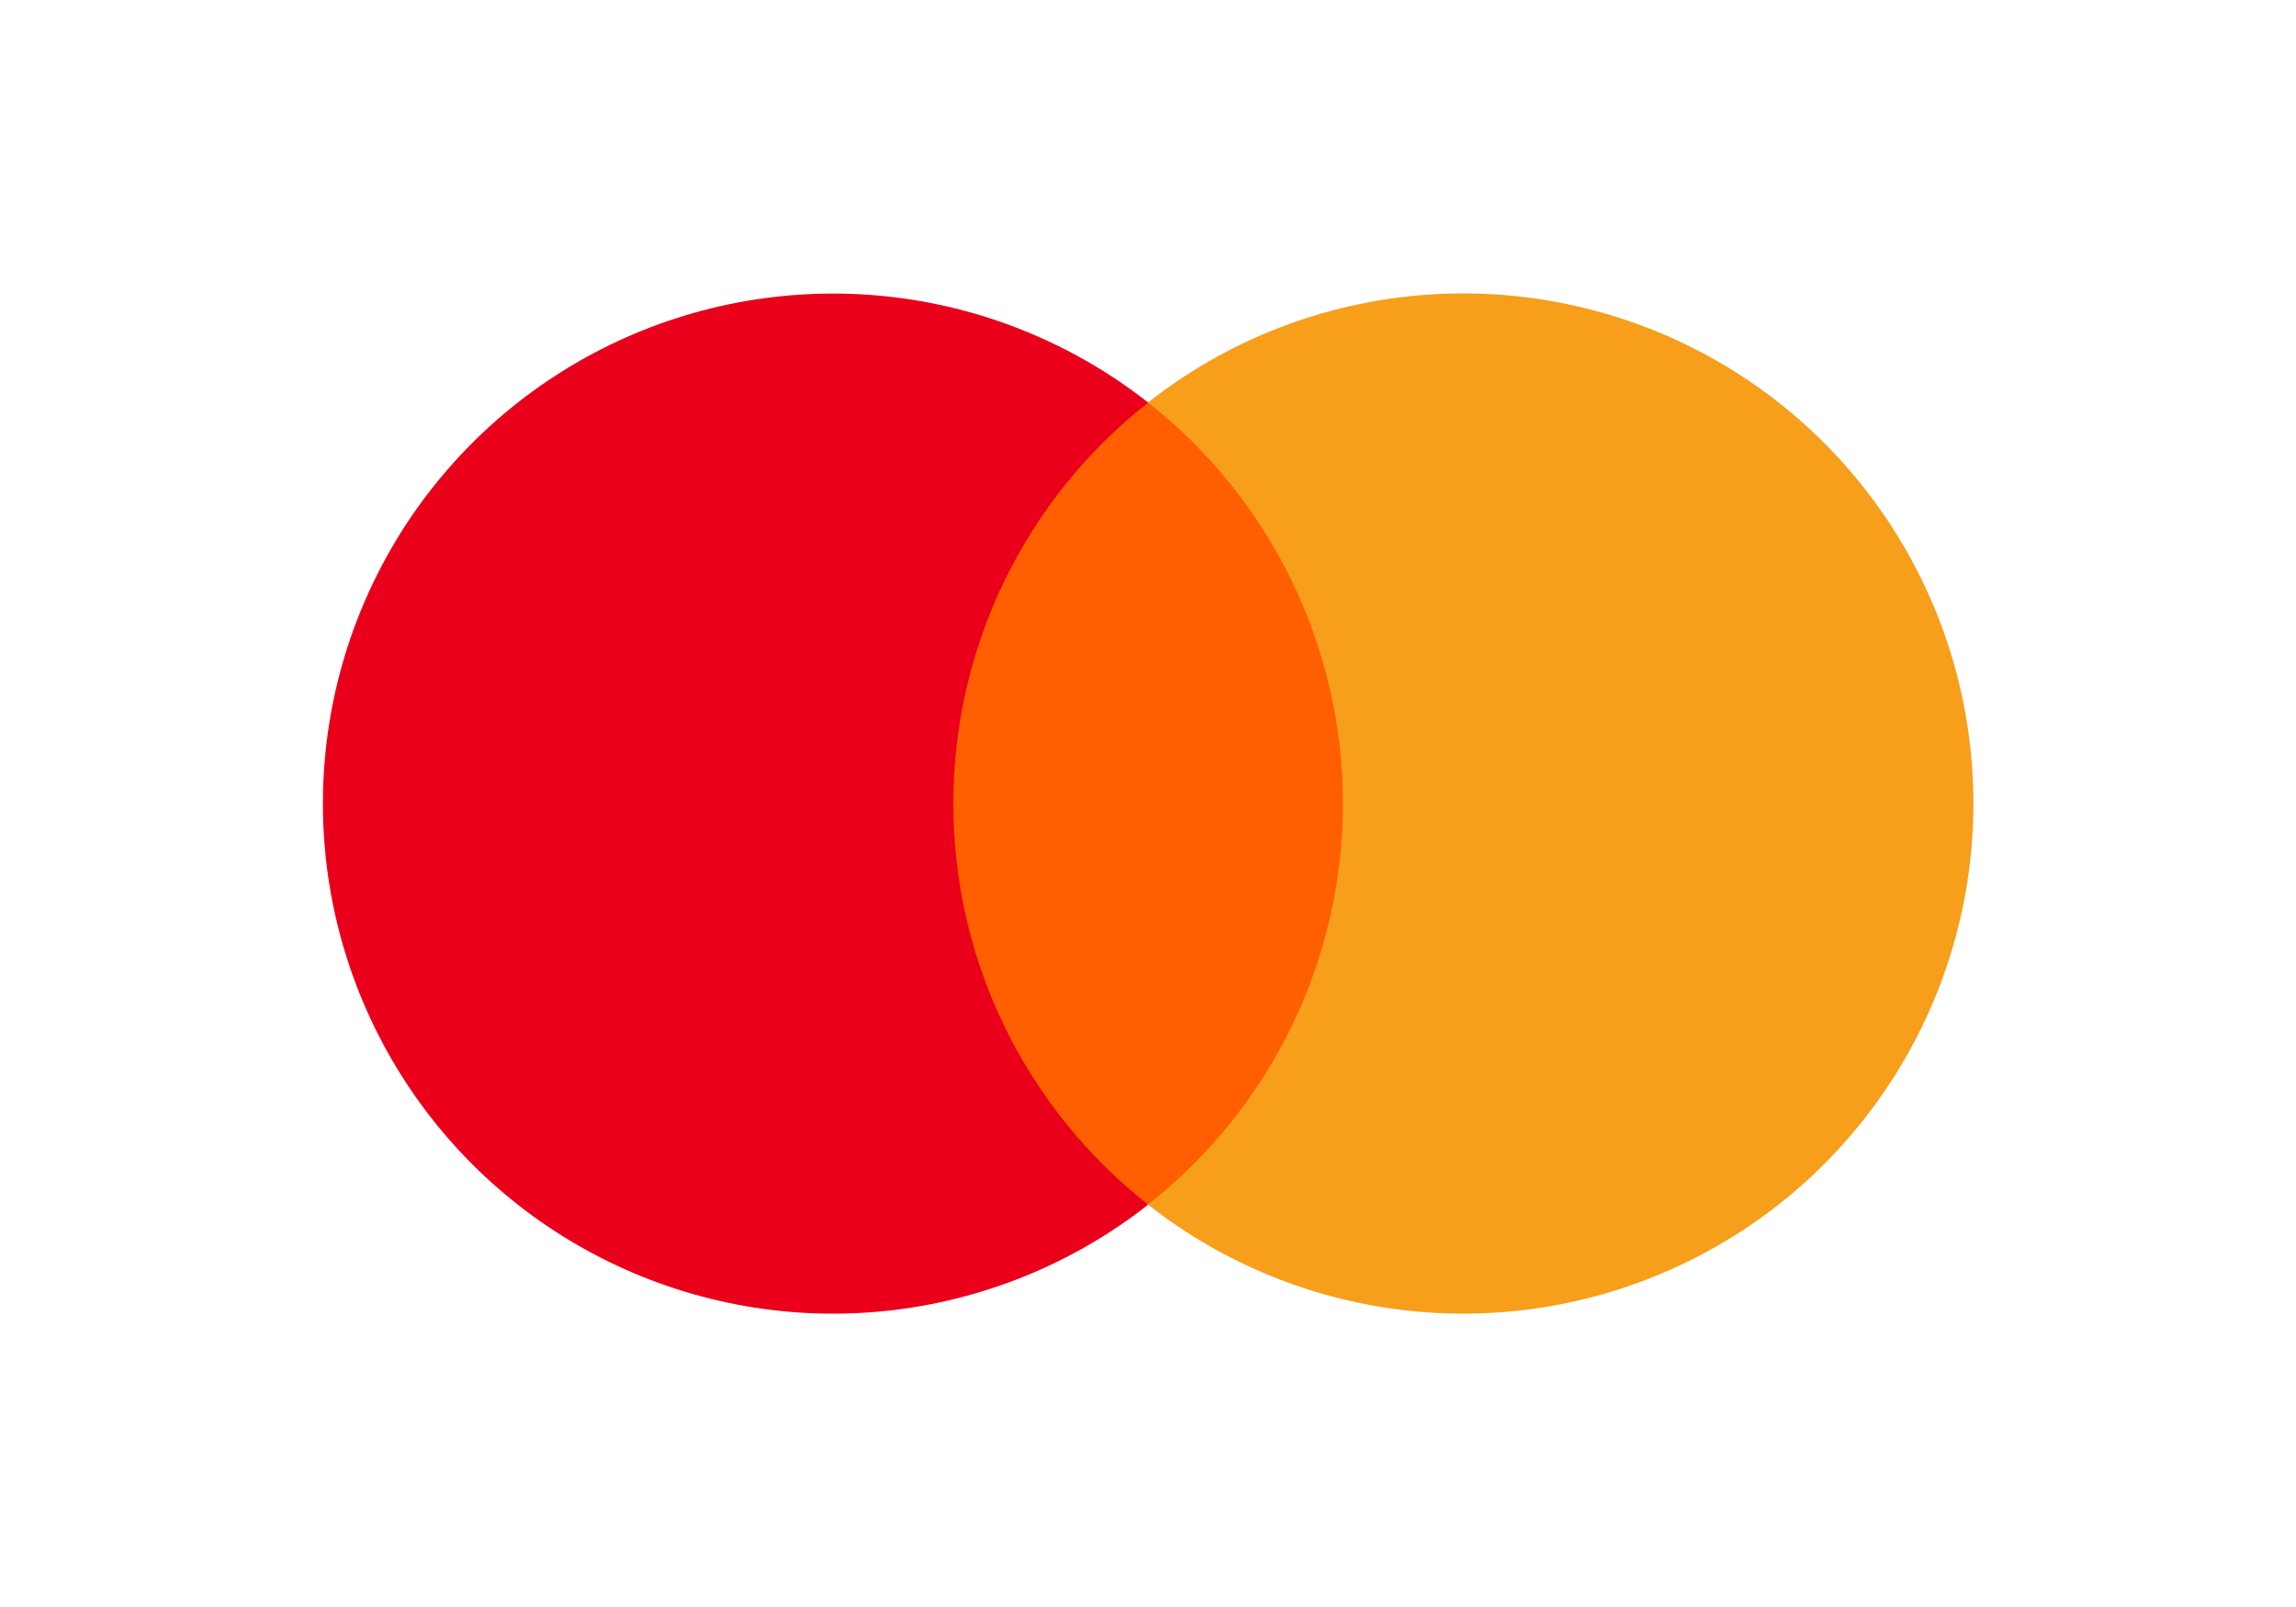<svg width="30" height="21" viewBox="0 0 30 21" fill="none" xmlns="http://www.w3.org/2000/svg">
<path d="M11.793 5.258H18.21V15.739H11.793V5.258Z" fill="#FF5F00"/>
<path d="M12.457 10.5C12.456 9.491 12.685 8.495 13.126 7.587C13.567 6.679 14.209 5.884 15.003 5.261C14.019 4.488 12.838 4.007 11.595 3.874C10.351 3.741 9.096 3.96 7.971 4.506C6.846 5.053 5.898 5.905 5.234 6.965C4.571 8.025 4.219 9.251 4.219 10.501C4.219 11.752 4.571 12.977 5.234 14.037C5.898 15.098 6.846 15.95 7.971 16.496C9.096 17.043 10.351 17.262 11.595 17.129C12.838 16.995 14.019 16.515 15.003 15.742C14.209 15.119 13.567 14.323 13.126 13.415C12.684 12.507 12.456 11.51 12.457 10.5V10.5Z" fill="#EB001B"/>
<path d="M25.785 10.501C25.785 11.752 25.433 12.977 24.769 14.037C24.106 15.098 23.157 15.95 22.032 16.496C20.907 17.043 19.651 17.262 18.408 17.128C17.164 16.995 15.983 16.514 15 15.741C15.794 15.117 16.435 14.321 16.876 13.414C17.317 12.506 17.547 11.509 17.547 10.5C17.547 9.491 17.317 8.495 16.876 7.587C16.435 6.679 15.794 5.883 15 5.26C15.983 4.486 17.164 4.006 18.408 3.872C19.651 3.739 20.907 3.958 22.032 4.504C23.157 5.051 24.106 5.903 24.769 6.963C25.433 8.023 25.785 9.248 25.785 10.499V10.501Z" fill="#F79E1B"/>
</svg>
